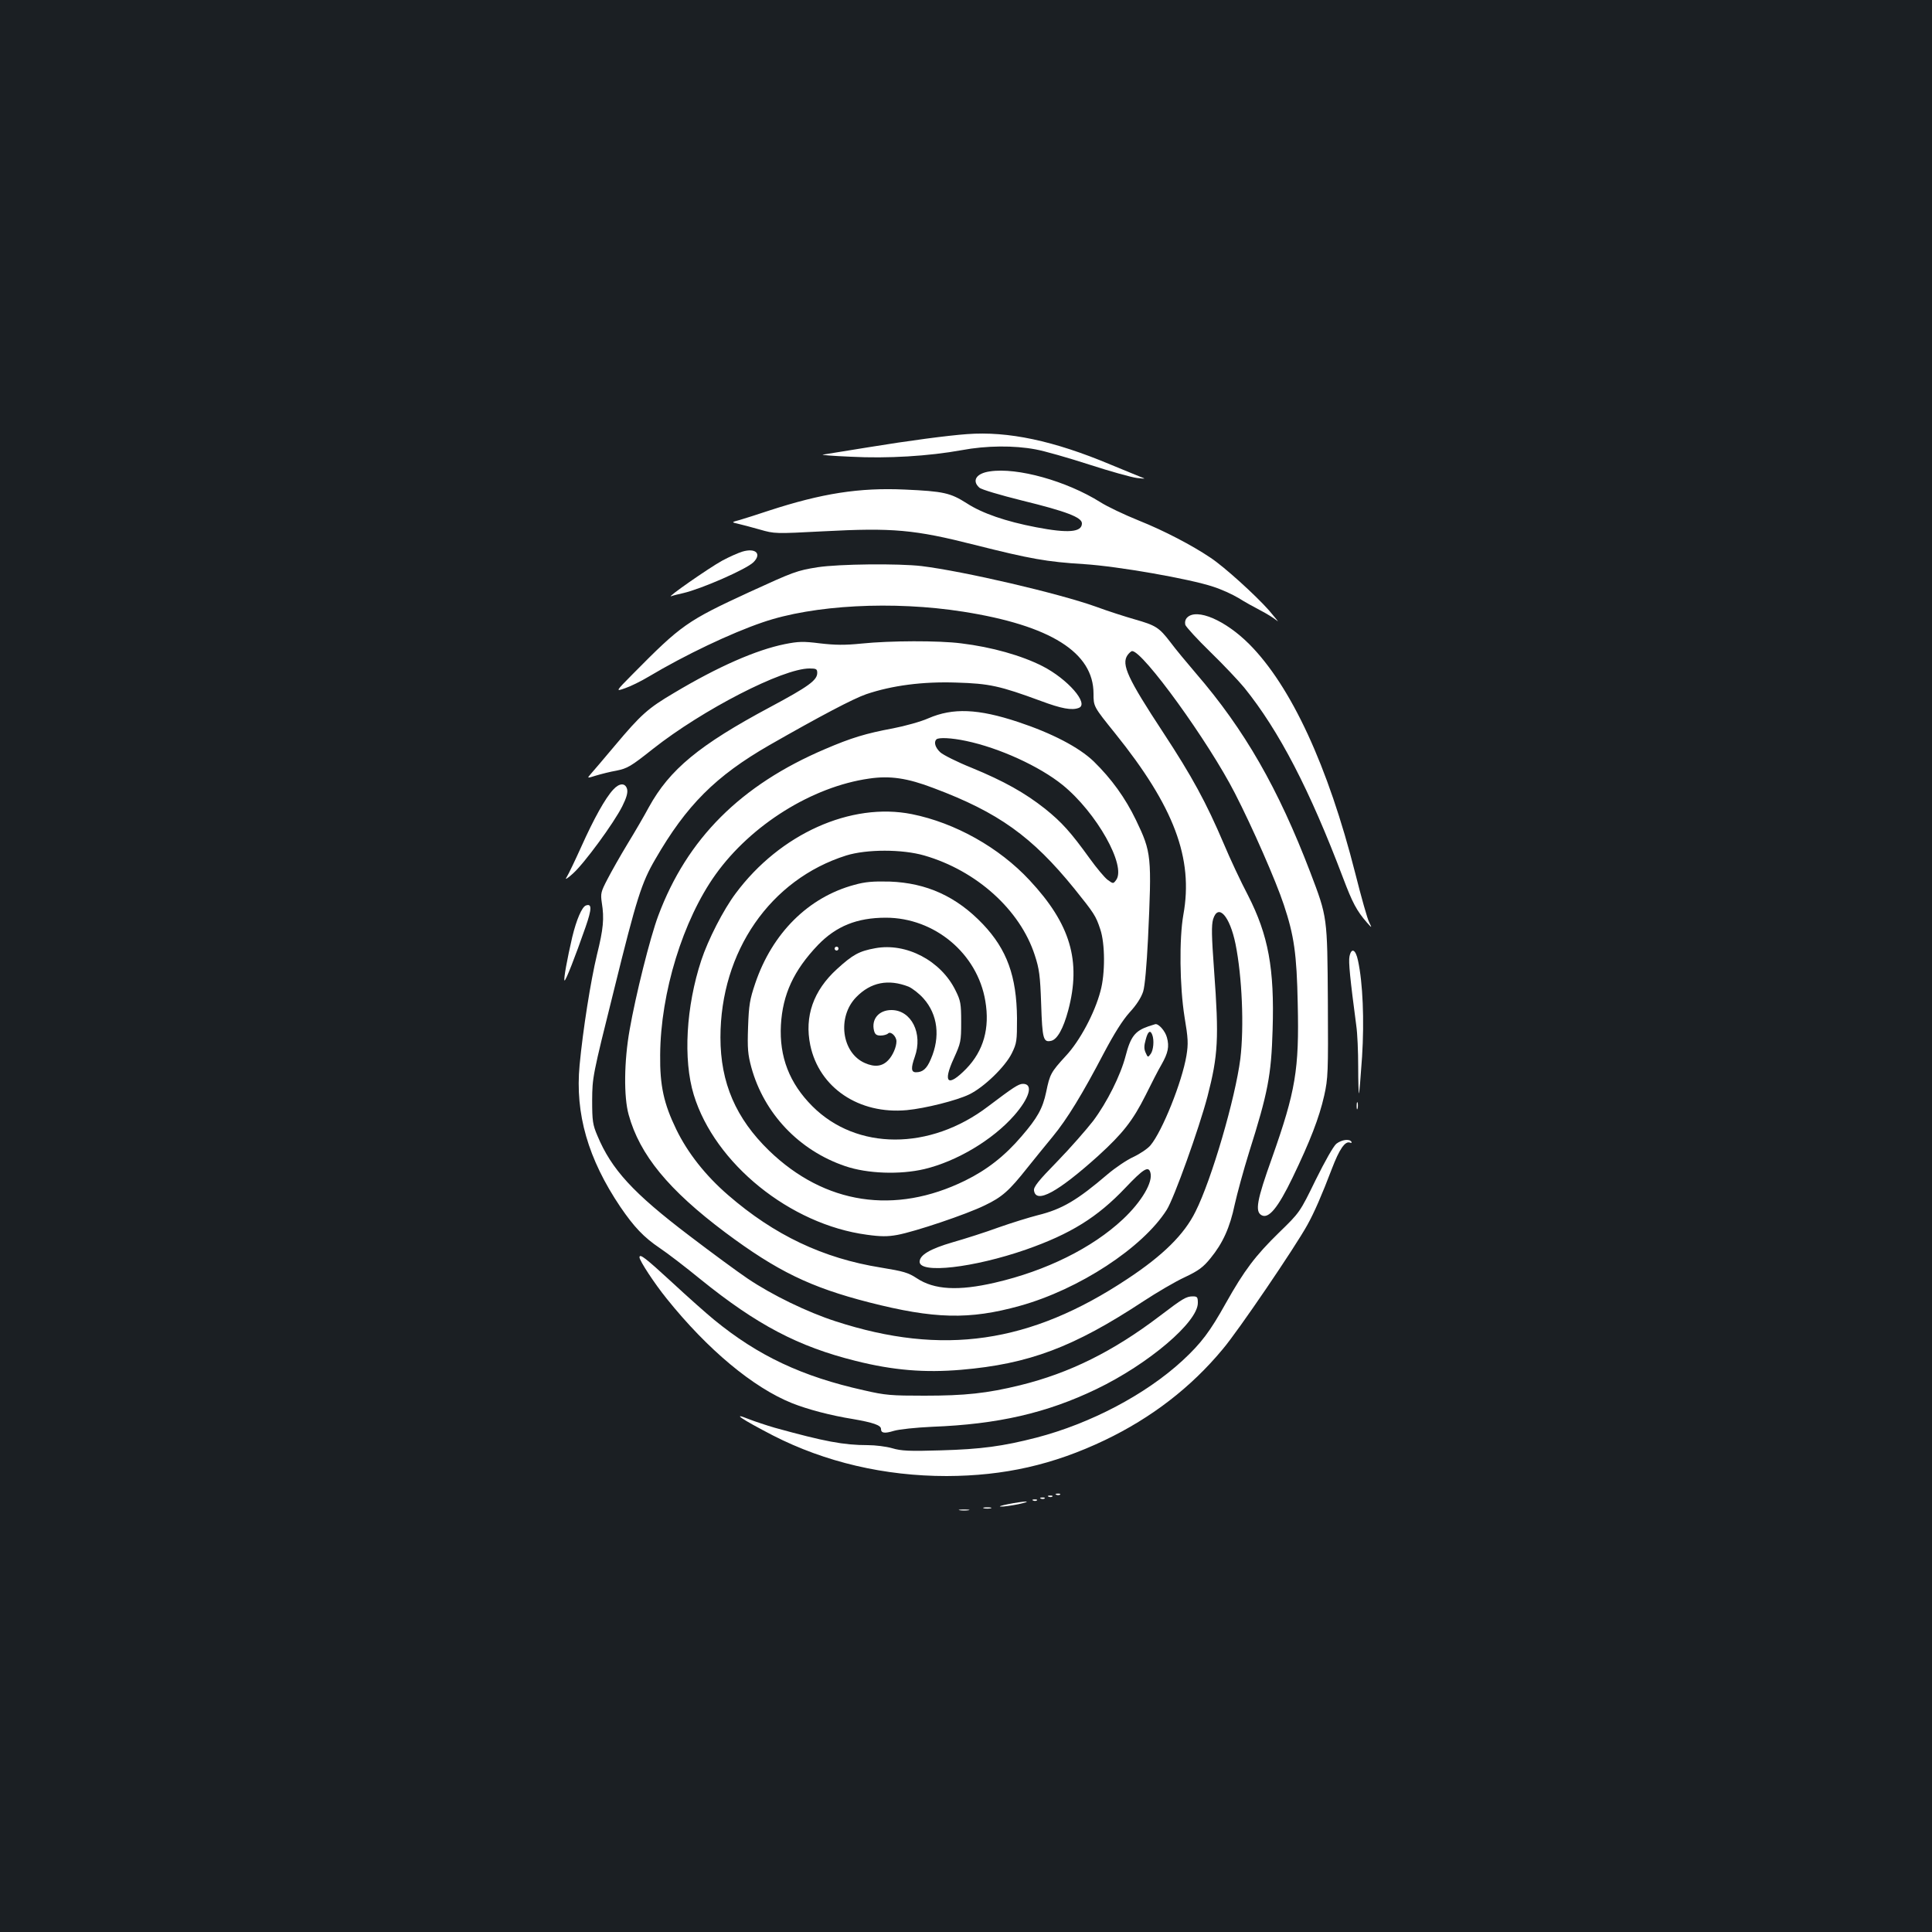<?xml version="1.0" standalone="no"?>
<!DOCTYPE svg PUBLIC "-//W3C//DTD SVG 20010904//EN"
 "http://www.w3.org/TR/2001/REC-SVG-20010904/DTD/svg10.dtd">
<svg version="1.0" xmlns="http://www.w3.org/2000/svg"
 width="1000pt" height="1000pt" viewBox="0 0 1000 1000"
 preserveAspectRatio="xMidYMid meet">
<rect width="100%" height="100%" fill="#1b1f23"/>
<g transform="translate(0,1000) scale(0.1,-0.1)"
fill="#ffffff" stroke="none">
<path d="M5005 7753 c-98 -7 -303 -34 -510 -68 -115 -19 -221 -36 -235 -38
-14 -2 51 -7 144 -11 191 -10 403 3 574 34 128 24 271 25 382 4 45 -8 171 -44
279 -79 108 -35 219 -66 246 -69 45 -5 47 -5 20 5 -16 7 -87 35 -156 64 -295
124 -531 174 -744 158z"/>
<path d="M5123 7560 c-70 -10 -94 -48 -54 -84 11 -10 106 -38 222 -67 229 -56
309 -87 309 -118 0 -46 -71 -52 -237 -20 -157 30 -279 72 -359 124 -85 54
-120 62 -320 71 -237 11 -431 -20 -704 -109 -58 -19 -125 -41 -150 -48 -45
-12 -45 -12 -10 -20 19 -4 70 -18 113 -30 77 -22 79 -22 329 -9 359 19 471 9
782 -70 290 -73 373 -88 568 -100 173 -11 546 -76 668 -117 41 -13 100 -40
130 -58 30 -19 82 -48 115 -65 33 -17 71 -41 85 -53 13 -12 -6 12 -42 54 -70
79 -231 225 -302 272 -95 64 -240 140 -370 192 -77 31 -167 74 -201 96 -174
109 -429 181 -572 159z"/>
<path d="M3843 7145 c-23 -7 -70 -28 -105 -47 -71 -39 -294 -195 -264 -184 11
4 39 11 62 16 95 22 328 124 364 160 44 44 11 75 -57 55z"/>
<path d="M4232 7064 c-107 -17 -125 -24 -352 -128 -325 -150 -353 -170 -605
-425 -90 -91 -90 -91 -39 -73 27 9 82 36 122 60 188 112 425 225 590 281 261
90 675 112 1037 55 452 -71 675 -211 675 -424 0 -67 0 -67 112 -206 305 -379
406 -647 353 -939 -22 -124 -19 -371 6 -528 19 -113 20 -139 10 -201 -23 -137
-125 -391 -186 -464 -14 -17 -54 -44 -88 -60 -35 -16 -94 -56 -133 -89 -159
-136 -237 -182 -363 -213 -43 -11 -134 -39 -202 -63 -68 -25 -175 -59 -238
-77 -117 -34 -171 -66 -171 -101 0 -63 279 -31 550 63 231 81 370 167 515 320
93 98 119 114 129 80 16 -49 -45 -152 -142 -243 -159 -149 -398 -267 -662
-328 -190 -44 -315 -37 -405 23 -44 29 -69 36 -185 55 -300 48 -552 168 -791
375 -117 101 -210 219 -269 341 -64 132 -85 226 -83 385 2 322 118 698 287
934 184 257 500 454 794 496 108 16 198 3 334 -49 336 -126 510 -251 729 -521
102 -127 111 -140 134 -210 25 -73 26 -230 1 -320 -30 -114 -107 -258 -179
-335 -78 -85 -83 -95 -102 -187 -18 -86 -46 -135 -127 -229 -87 -102 -179
-174 -293 -230 -363 -178 -726 -123 -1014 155 -172 167 -252 351 -252 586 0
445 258 818 651 942 106 33 290 33 404 0 270 -78 496 -281 572 -516 23 -70 28
-105 33 -253 6 -182 11 -200 53 -190 31 8 62 64 87 157 68 256 12 447 -200
674 -157 169 -385 297 -609 342 -315 63 -683 -102 -912 -410 -64 -85 -143
-240 -178 -346 -79 -239 -95 -514 -39 -697 109 -356 499 -671 896 -724 72 -10
107 -10 157 -1 92 17 357 106 453 153 90 43 126 75 221 195 35 43 93 116 130
160 76 92 155 222 267 436 52 98 95 167 132 208 36 39 60 77 70 108 9 29 18
134 25 272 20 430 18 448 -62 615 -56 116 -127 214 -219 304 -76 73 -216 146
-391 204 -208 69 -338 74 -465 19 -38 -17 -121 -40 -183 -52 -140 -26 -216
-49 -351 -107 -437 -186 -715 -464 -864 -863 -42 -112 -117 -412 -148 -590
-29 -162 -31 -348 -5 -440 57 -207 206 -389 501 -610 267 -199 439 -283 743
-361 337 -86 519 -91 781 -18 306 85 636 301 760 497 38 60 167 420 211 587
55 213 60 300 34 653 -13 178 -14 232 -5 264 26 84 86 18 116 -128 34 -169 45
-427 25 -594 -26 -204 -148 -624 -232 -791 -58 -118 -168 -227 -353 -349 -503
-334 -956 -399 -1510 -219 -148 48 -329 136 -455 221 -52 35 -188 135 -302
222 -291 221 -403 343 -476 518 -24 56 -27 76 -27 183 1 119 1 123 114 575
116 470 142 552 213 673 161 279 312 430 590 590 264 151 435 241 502 264 133
45 292 66 466 60 171 -5 225 -17 437 -95 107 -40 161 -50 197 -36 54 21 -57
149 -188 216 -108 55 -263 99 -421 118 -116 15 -369 14 -515 -1 -89 -9 -138
-8 -216 1 -87 11 -111 10 -182 -4 -148 -30 -345 -116 -574 -253 -134 -79 -170
-111 -306 -273 -58 -69 -114 -135 -125 -147 -19 -22 -19 -22 29 -7 27 8 74 20
104 25 58 12 74 21 190 113 256 202 671 416 810 416 35 0 40 -3 40 -23 0 -38
-46 -71 -244 -177 -367 -196 -520 -323 -627 -517 -23 -43 -73 -129 -111 -191
-37 -61 -84 -144 -104 -183 -34 -65 -36 -74 -29 -122 13 -81 8 -135 -25 -268
-33 -137 -73 -391 -90 -572 -24 -252 44 -486 211 -734 71 -104 121 -157 204
-213 39 -26 133 -98 210 -161 293 -237 507 -349 804 -423 195 -49 358 -62 546
-46 351 30 582 117 942 354 70 46 167 103 215 125 72 34 96 52 134 99 63 77
100 158 125 278 12 54 45 176 74 269 98 310 115 399 122 635 10 317 -22 489
-127 695 -38 72 -94 192 -125 266 -92 216 -165 350 -314 577 -184 280 -218
353 -185 401 8 11 19 21 24 21 56 0 395 -468 532 -736 90 -175 212 -453 253
-577 53 -159 67 -254 72 -512 8 -342 -11 -452 -133 -798 -79 -220 -89 -278
-54 -297 37 -20 85 39 160 194 91 189 138 310 164 425 20 90 21 119 19 485 -3
443 -2 437 -91 671 -166 434 -340 738 -592 1030 -47 55 -107 127 -132 161 -59
77 -76 87 -184 118 -49 14 -140 43 -202 66 -193 69 -682 183 -902 210 -119 14
-427 11 -538 -6z m768 -899 c172 -36 380 -131 500 -228 176 -143 331 -419 277
-492 -15 -20 -15 -20 -44 1 -15 11 -57 61 -93 111 -98 136 -144 187 -231 257
-104 82 -212 143 -380 212 -75 30 -148 67 -162 80 -26 24 -35 53 -20 67 11 11
78 8 153 -8z"/>
<path d="M6145 6804 c-10 -10 -13 -24 -10 -38 4 -11 62 -75 130 -141 68 -66
146 -149 175 -184 181 -224 339 -529 512 -986 48 -127 70 -169 123 -230 27
-30 27 -30 12 1 -9 16 -41 130 -72 253 -141 556 -332 969 -549 1187 -124 124
-271 187 -321 138z"/>
<path d="M3174 5913 c-41 -44 -100 -150 -165 -295 -33 -73 -67 -144 -76 -158
-11 -16 1 -10 33 19 59 53 212 262 255 348 22 44 29 70 25 88 -9 34 -40 33
-72 -2z"/>
<path d="M4422 5420 c-238 -64 -425 -250 -513 -510 -28 -83 -33 -111 -37 -226
-4 -112 -1 -142 17 -209 66 -239 247 -430 486 -511 114 -39 283 -45 410 -15
167 40 352 150 464 277 80 91 101 164 46 164 -23 0 -50 -18 -181 -117 -301
-229 -680 -228 -909 1 -119 119 -172 256 -163 421 9 158 66 282 192 414 94 97
201 141 351 141 252 0 474 -185 515 -431 24 -141 -9 -258 -99 -351 -95 -97
-123 -74 -64 54 36 80 38 87 38 188 0 95 -3 111 -29 163 -75 154 -255 249
-416 219 -83 -15 -116 -33 -198 -108 -122 -111 -169 -245 -138 -394 46 -220
252 -359 500 -336 95 9 258 50 322 81 77 37 187 144 221 213 26 53 27 64 27
182 -2 217 -52 355 -176 486 -137 144 -292 214 -483 221 -86 2 -126 -1 -183
-17z m281 -527 c20 -9 55 -36 77 -61 74 -83 88 -199 38 -314 -21 -50 -42 -68
-77 -68 -25 0 -27 21 -6 80 43 121 -18 242 -121 242 -65 0 -105 -47 -90 -107
5 -19 13 -25 34 -25 15 0 33 5 39 11 13 13 43 -15 43 -41 0 -29 -19 -73 -42
-97 -31 -33 -70 -38 -122 -15 -120 53 -144 239 -44 341 75 77 166 95 271 54z"/>
<path d="M3032 5313 c-20 -8 -48 -72 -70 -163 -26 -112 -46 -220 -40 -225 5
-5 55 122 109 277 33 95 33 123 1 111z"/>
<path d="M4320 5090 c0 -5 5 -10 10 -10 6 0 10 5 10 10 0 6 -4 10 -10 10 -5 0
-10 -4 -10 -10z"/>
<path d="M6985 5050 c-6 -27 3 -116 35 -358 6 -40 10 -136 10 -214 0 -78 2
-139 4 -137 2 2 9 87 16 189 12 190 4 383 -21 498 -12 58 -34 69 -44 22z"/>
<path d="M5945 4688 c-70 -24 -93 -53 -119 -154 -26 -100 -96 -240 -168 -336
-35 -45 -118 -140 -186 -210 -97 -99 -123 -132 -120 -150 10 -71 123 -9 333
180 127 116 178 181 244 312 31 63 68 135 83 160 34 60 41 93 28 140 -9 34
-43 72 -60 69 -3 -1 -18 -6 -35 -11z m19 -44 c11 -28 6 -80 -8 -99 -14 -19
-15 -19 -26 6 -9 19 -9 36 0 67 11 44 24 53 34 26z"/>
<path d="M7022 4275 c0 -16 2 -22 5 -12 2 9 2 23 0 30 -3 6 -5 -1 -5 -18z"/>
<path d="M6917 4080 c-15 -12 -59 -90 -107 -187 -82 -168 -82 -168 -190 -273
-123 -120 -180 -196 -275 -365 -82 -147 -127 -207 -224 -297 -191 -176 -476
-326 -756 -399 -175 -45 -286 -60 -495 -66 -163 -5 -205 -3 -252 11 -31 9 -88
16 -126 16 -126 0 -225 19 -482 90 -41 12 -102 32 -135 45 -94 38 -36 -1 126
-85 270 -138 577 -210 899 -210 297 1 551 58 819 186 240 115 445 272 610 471
79 93 374 527 438 643 35 63 74 152 127 291 38 100 68 144 93 135 8 -3 11 -1
8 4 -10 17 -51 11 -78 -10z"/>
<path d="M3310 3492 c0 -17 77 -135 141 -214 211 -263 447 -460 649 -541 81
-32 197 -63 315 -82 104 -18 145 -32 145 -51 0 -22 18 -25 67 -10 27 8 112 17
198 21 340 13 592 71 850 195 270 130 525 347 525 446 0 30 -3 34 -26 34 -34
0 -52 -11 -169 -100 -243 -185 -469 -297 -725 -360 -172 -42 -285 -54 -495
-54 -172 0 -202 2 -314 28 -319 71 -547 178 -775 365 -38 31 -136 118 -218
194 -138 127 -168 150 -168 129z"/>
<path d="M5468 2263 c7 -3 16 -2 19 1 4 3 -2 6 -13 5 -11 0 -14 -3 -6 -6z"/>
<path d="M5428 2253 c7 -3 16 -2 19 1 4 3 -2 6 -13 5 -11 0 -14 -3 -6 -6z"/>
<path d="M5388 2243 c7 -3 16 -2 19 1 4 3 -2 6 -13 5 -11 0 -14 -3 -6 -6z"/>
<path d="M5348 2233 c7 -3 16 -2 19 1 4 3 -2 6 -13 5 -11 0 -14 -3 -6 -6z"/>
<path d="M5220 2215 c-36 -7 -54 -13 -40 -13 14 -1 54 5 90 12 36 8 54 14 40
14 -14 0 -54 -6 -90 -13z"/>
<path d="M5093 2193 c9 -2 25 -2 35 0 9 3 1 5 -18 5 -19 0 -27 -2 -17 -5z"/>
<path d="M4968 2183 c12 -2 32 -2 45 0 12 2 2 4 -23 4 -25 0 -35 -2 -22 -4z"/>
</g>
</svg>
